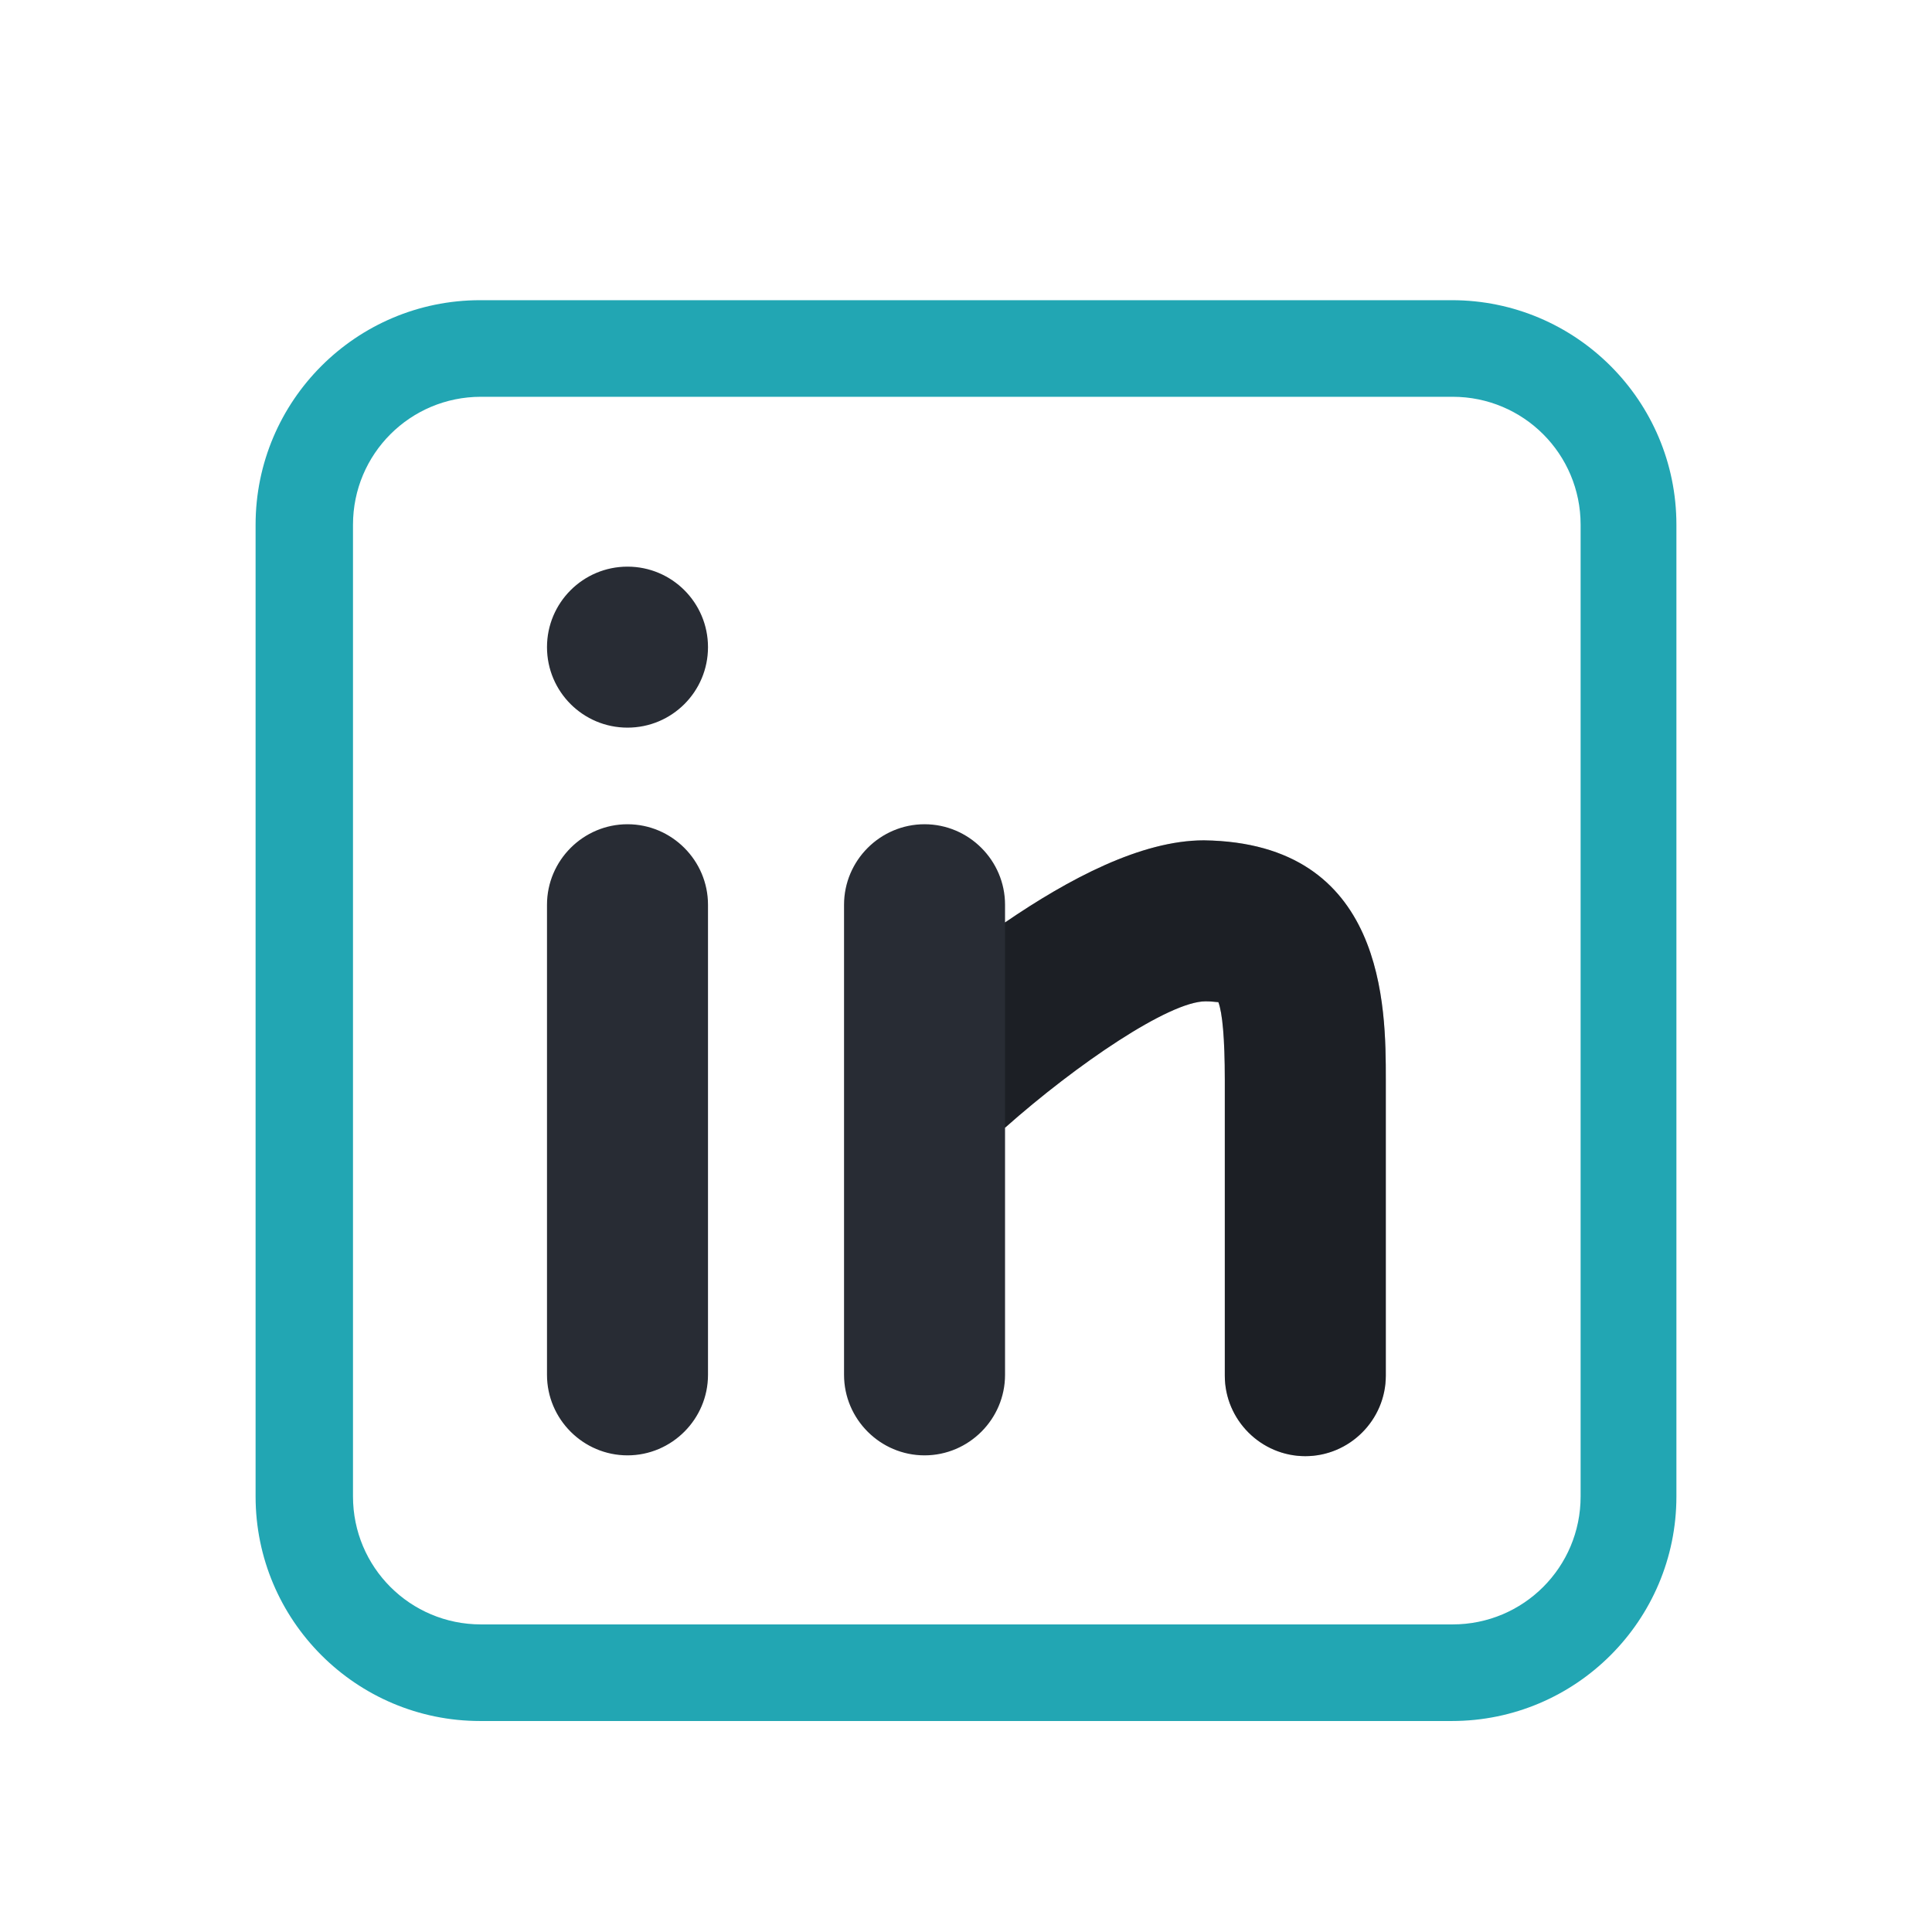 <svg width="72" height="72" viewBox="0 0 24 24" fill="none" xmlns="http://www.w3.org/2000/svg"><rect width="24" height="24" fill="none" rx="0" ry="0"></rect><path fill-rule="evenodd" clip-rule="evenodd" d="M18.035 21.379H5.965C4.425 21.379 3.175 20.129 3.175 18.589V6.519C3.175 4.979 4.425 3.729 5.965 3.729H18.035C19.575 3.729 20.825 4.979 20.825 6.519V18.589C20.825 20.129 19.575 21.379 18.035 21.379ZM5.975 4.929C5.095 4.929 4.385 5.639 4.385 6.519V18.589C4.385 19.469 5.095 20.179 5.975 20.179H18.045C18.925 20.179 19.635 19.469 19.635 18.589V6.519C19.635 5.639 18.925 4.929 18.045 4.929H5.975Z" fill="#22a6b3"></path><path fill-rule="evenodd" clip-rule="evenodd" d="M7.795 9.039C8.347 9.039 8.795 8.592 8.795 8.039C8.795 7.487 8.347 7.039 7.795 7.039C7.243 7.039 6.795 7.487 6.795 8.039C6.795 8.592 7.243 9.039 7.795 9.039ZM7.795 10.239C7.245 10.239 6.795 10.689 6.795 11.239V17.079C6.795 17.629 7.245 18.079 7.795 18.079C8.345 18.079 8.795 17.629 8.795 17.079V11.239C8.795 10.689 8.345 10.239 7.795 10.239ZM12.485 11.459C13.275 10.919 14.175 10.439 14.955 10.439C17.215 10.469 17.215 12.519 17.215 13.409V13.409V17.089C17.215 17.639 16.765 18.089 16.215 18.089C15.665 18.089 15.215 17.639 15.215 17.089V13.409C15.215 12.899 15.185 12.579 15.135 12.449C15.129 12.449 15.119 12.448 15.106 12.447C15.079 12.444 15.036 12.439 14.975 12.439C14.525 12.439 13.375 13.219 12.485 14.009V17.079C12.485 17.629 12.035 18.079 11.485 18.079C10.935 18.079 10.485 17.629 10.485 17.079V11.239C10.485 10.689 10.935 10.239 11.485 10.239C12.035 10.239 12.485 10.689 12.485 11.239V11.459Z" fill="#282c34"></path><path fill-rule="evenodd" clip-rule="evenodd" d="M14.955 10.439C14.175 10.439 13.275 10.919 12.485 11.459C12.485 8.853 12.485 16.619 12.485 14.009C13.375 13.219 14.525 12.439 14.975 12.439C15.065 12.439 15.115 12.449 15.135 12.449C15.185 12.579 15.215 12.899 15.215 13.409V17.089C15.215 17.639 15.665 18.089 16.215 18.089C16.765 18.089 17.215 17.639 17.215 17.089V13.409C17.215 12.519 17.215 10.469 14.955 10.439Z" fill="black" fill-opacity="0.3"></path></svg>
